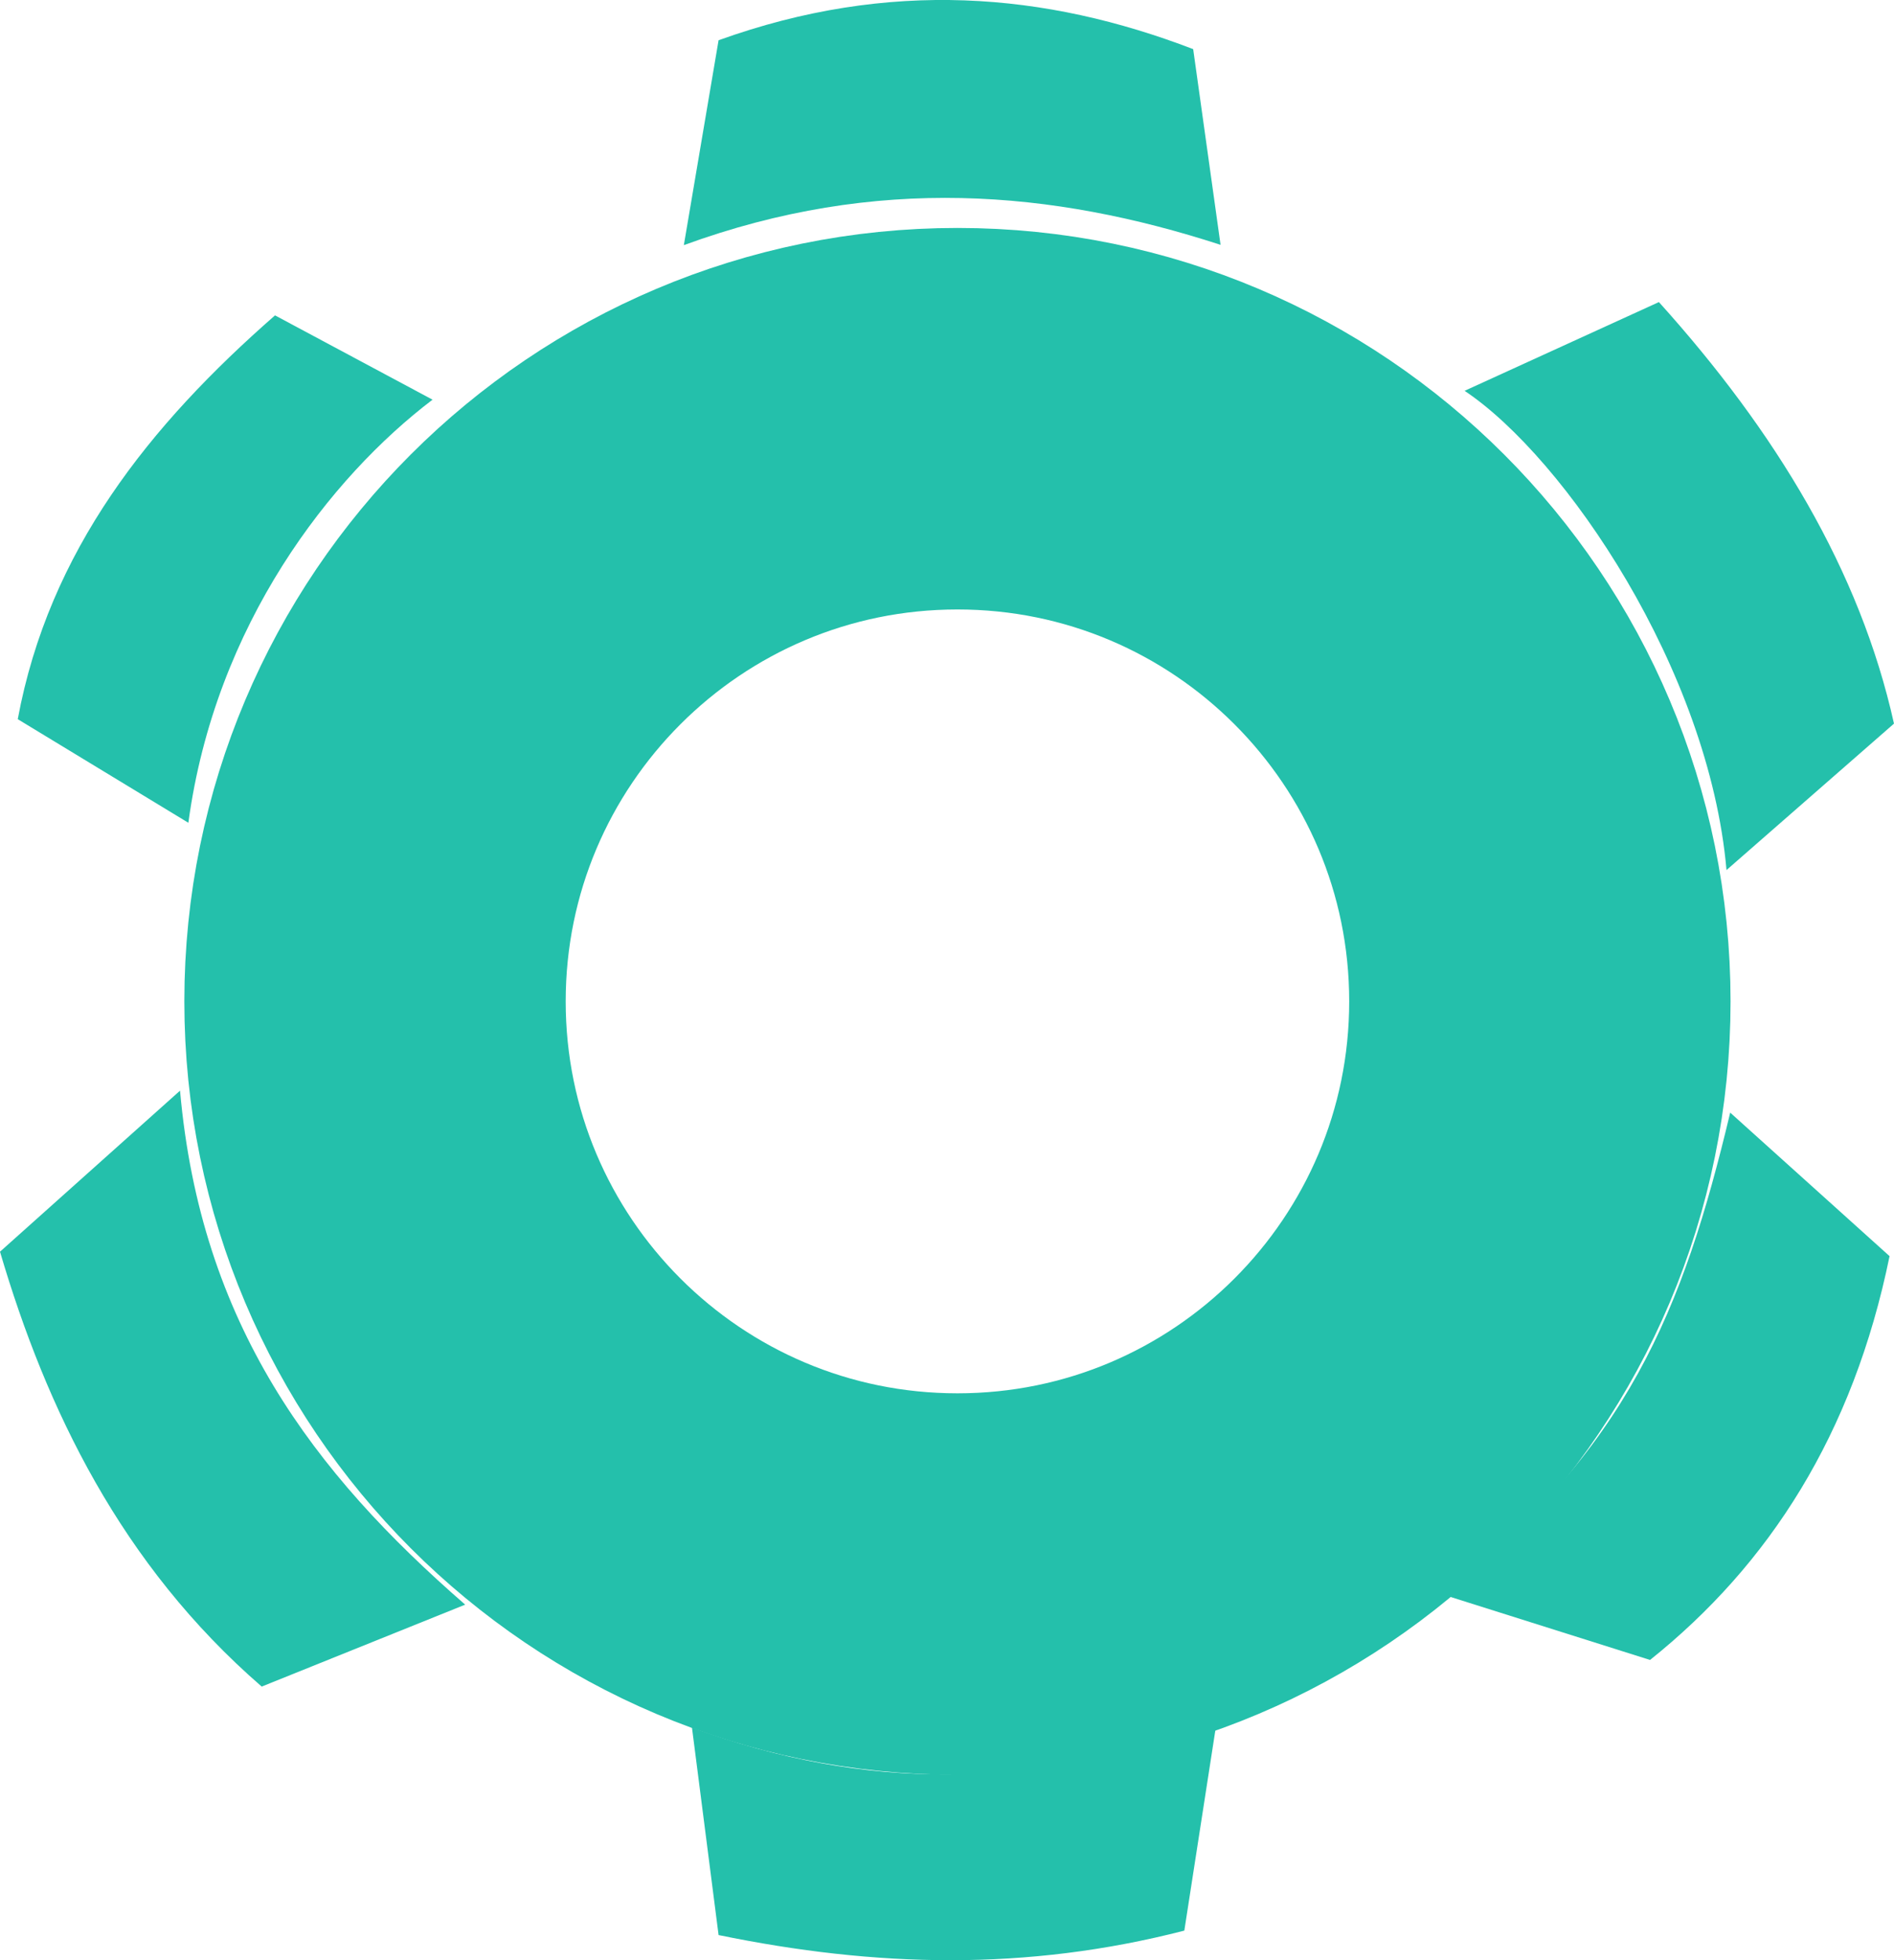 <?xml version="1.0" encoding="UTF-8" standalone="no"?>
<!-- Created with Inkscape (http://www.inkscape.org/) -->

<svg
   xmlns:dc="http://purl.org/dc/elements/1.1/"
   xmlns:cc="http://creativecommons.org/ns#"
   xmlns:rdf="http://www.w3.org/1999/02/22-rdf-syntax-ns#"
   xmlns:svg="http://www.w3.org/2000/svg"
   xmlns="http://www.w3.org/2000/svg"
   xmlns:sodipodi="http://sodipodi.sourceforge.net/DTD/sodipodi-0.dtd"
   xmlns:inkscape="http://www.inkscape.org/namespaces/inkscape"
   width="96.851"
   height="100.194"
   id="svg2"
   version="1.1"
   inkscape:version="0.48.2 r9819"
   sodipodi:docname="icon_settings.svg"
   inkscape:export-filename="/Users/ZERO/Computing/Resource/Music Beam/music_beam.png"
   inkscape:export-xdpi="37.150002"
   inkscape:export-ydpi="37.150002">
  <defs
     id="defs4" />
  <sodipodi:namedview
     id="base"
     pagecolor="#000000"
     bordercolor="#6666fd"
     borderopacity="1"
     inkscape:pageopacity="0"
     inkscape:pageshadow="2"
     inkscape:zoom="2.8284271"
     inkscape:cx="-36.687769"
     inkscape:cy="20.753199"
     inkscape:document-units="px"
     inkscape:current-layer="layer4"
     showgrid="false"
     fit-margin-top="0"
     fit-margin-left="0"
     fit-margin-right="0"
     fit-margin-bottom="0"
     inkscape:window-width="1680"
     inkscape:window-height="1006"
     inkscape:window-x="0"
     inkscape:window-y="0"
     inkscape:window-maximized="0" />
  <g
     inkscape:groupmode="layer"
     id="layer4"
     inkscape:label="settings"
     transform="translate(-173.103,-1.808)"
     style="display:inline">
    <path
       sodipodi:type="arc"
       style="fill:none;stroke:#24c0ab;stroke-width:22.57;stroke-linecap:round;stroke-linejoin:round;stroke-miterlimit:4;stroke-opacity:1;stroke-dasharray:none"
       id="path4049"
       sodipodi:cx="582.47919"
       sodipodi:cy="1864.0031"
       sodipodi:rx="34.471455"
       sodipodi:ry="34.471455"
       d="m 616.951,1864.003 c 0,19.038 -15.433,34.471 -34.471,34.471 -19.038,0 -34.471,-15.433 -34.471,-34.471 0,-19.038 15.433,-34.471 34.471,-34.471 19.038,0 34.471,15.433 34.471,34.471 z"
       transform="matrix(0.864,0,0,0.864,-281.2,-1557.506)" />
    <path
       style="fill:#24c0ab;fill-opacity:1;stroke:none"
       d="m 182.309,57.555 -9.206,8.232 c 2.37,8.042 6.192,15.993 13.382,22.228 l 10.406,-4.188 C 189.132,77.08 183.37,69.503 182.309,57.555 z"
       id="path4051"
       inkscape:connector-curvature="0"
       sodipodi:nodetypes="ccccc" />
    <path
       style="fill:#24c0ab;fill-opacity:1;stroke:none"
       d="m 208.487,90.111 1.361,10.605 c 8.043,1.652 15.739,1.851 23.816,-0.227 l 1.654,-10.672 c -9.57,3.534 -17.979,3.53 -26.831,0.293 z"
       id="path4053"
       inkscape:connector-curvature="0"
       sodipodi:nodetypes="ccccc" />
    <path
       style="fill:#24c0ab;fill-opacity:1;stroke:none"
       d="m 246.874,83.307 10.605,3.347 c 6.092,-4.87 10.387,-11.538 12.248,-20.64 l -8.149,-7.336 c -2.414,10.134 -5.269,17.221 -14.704,24.629 z"
       id="path4055"
       inkscape:connector-curvature="0"
       sodipodi:nodetypes="ccccc" />
    <path
       style="fill:#24c0ab;fill-opacity:1;stroke:none"
       d="m 247.996,21.784 9.936,-4.536 c 5.969,6.622 10.281,13.717 12.021,21.547 l -8.564,7.485 C 260.492,36.045 253.133,25.215 247.996,21.784 z"
       id="path4057"
       inkscape:connector-curvature="0"
       sodipodi:nodetypes="ccccc" />
    <path
       style="fill:#24c0ab;fill-opacity:1;stroke:none"
       d="m 208.072,14.338 1.776,-10.473 c 8.749,-3.146 16.728,-2.438 24.269,0.454 l 1.4,10.003 c -8.59,-2.787 -17.576,-3.591 -27.445,0.016 z"
       id="path4059"
       inkscape:connector-curvature="0"
       sodipodi:nodetypes="ccccc" />
    <path
       style="fill:#24c0ab;fill-opacity:1;stroke:none"
       d="m 182.735,43.863 -8.724,-5.295 c 1.6,-8.621 6.742,-15.028 13.155,-20.64 l 8.055,4.309 c -5.191,3.943 -11.107,11.455 -12.486,21.625 z"
       id="path4061"
       inkscape:connector-curvature="0"
       sodipodi:nodetypes="ccccc" />
  </g>
</svg>
